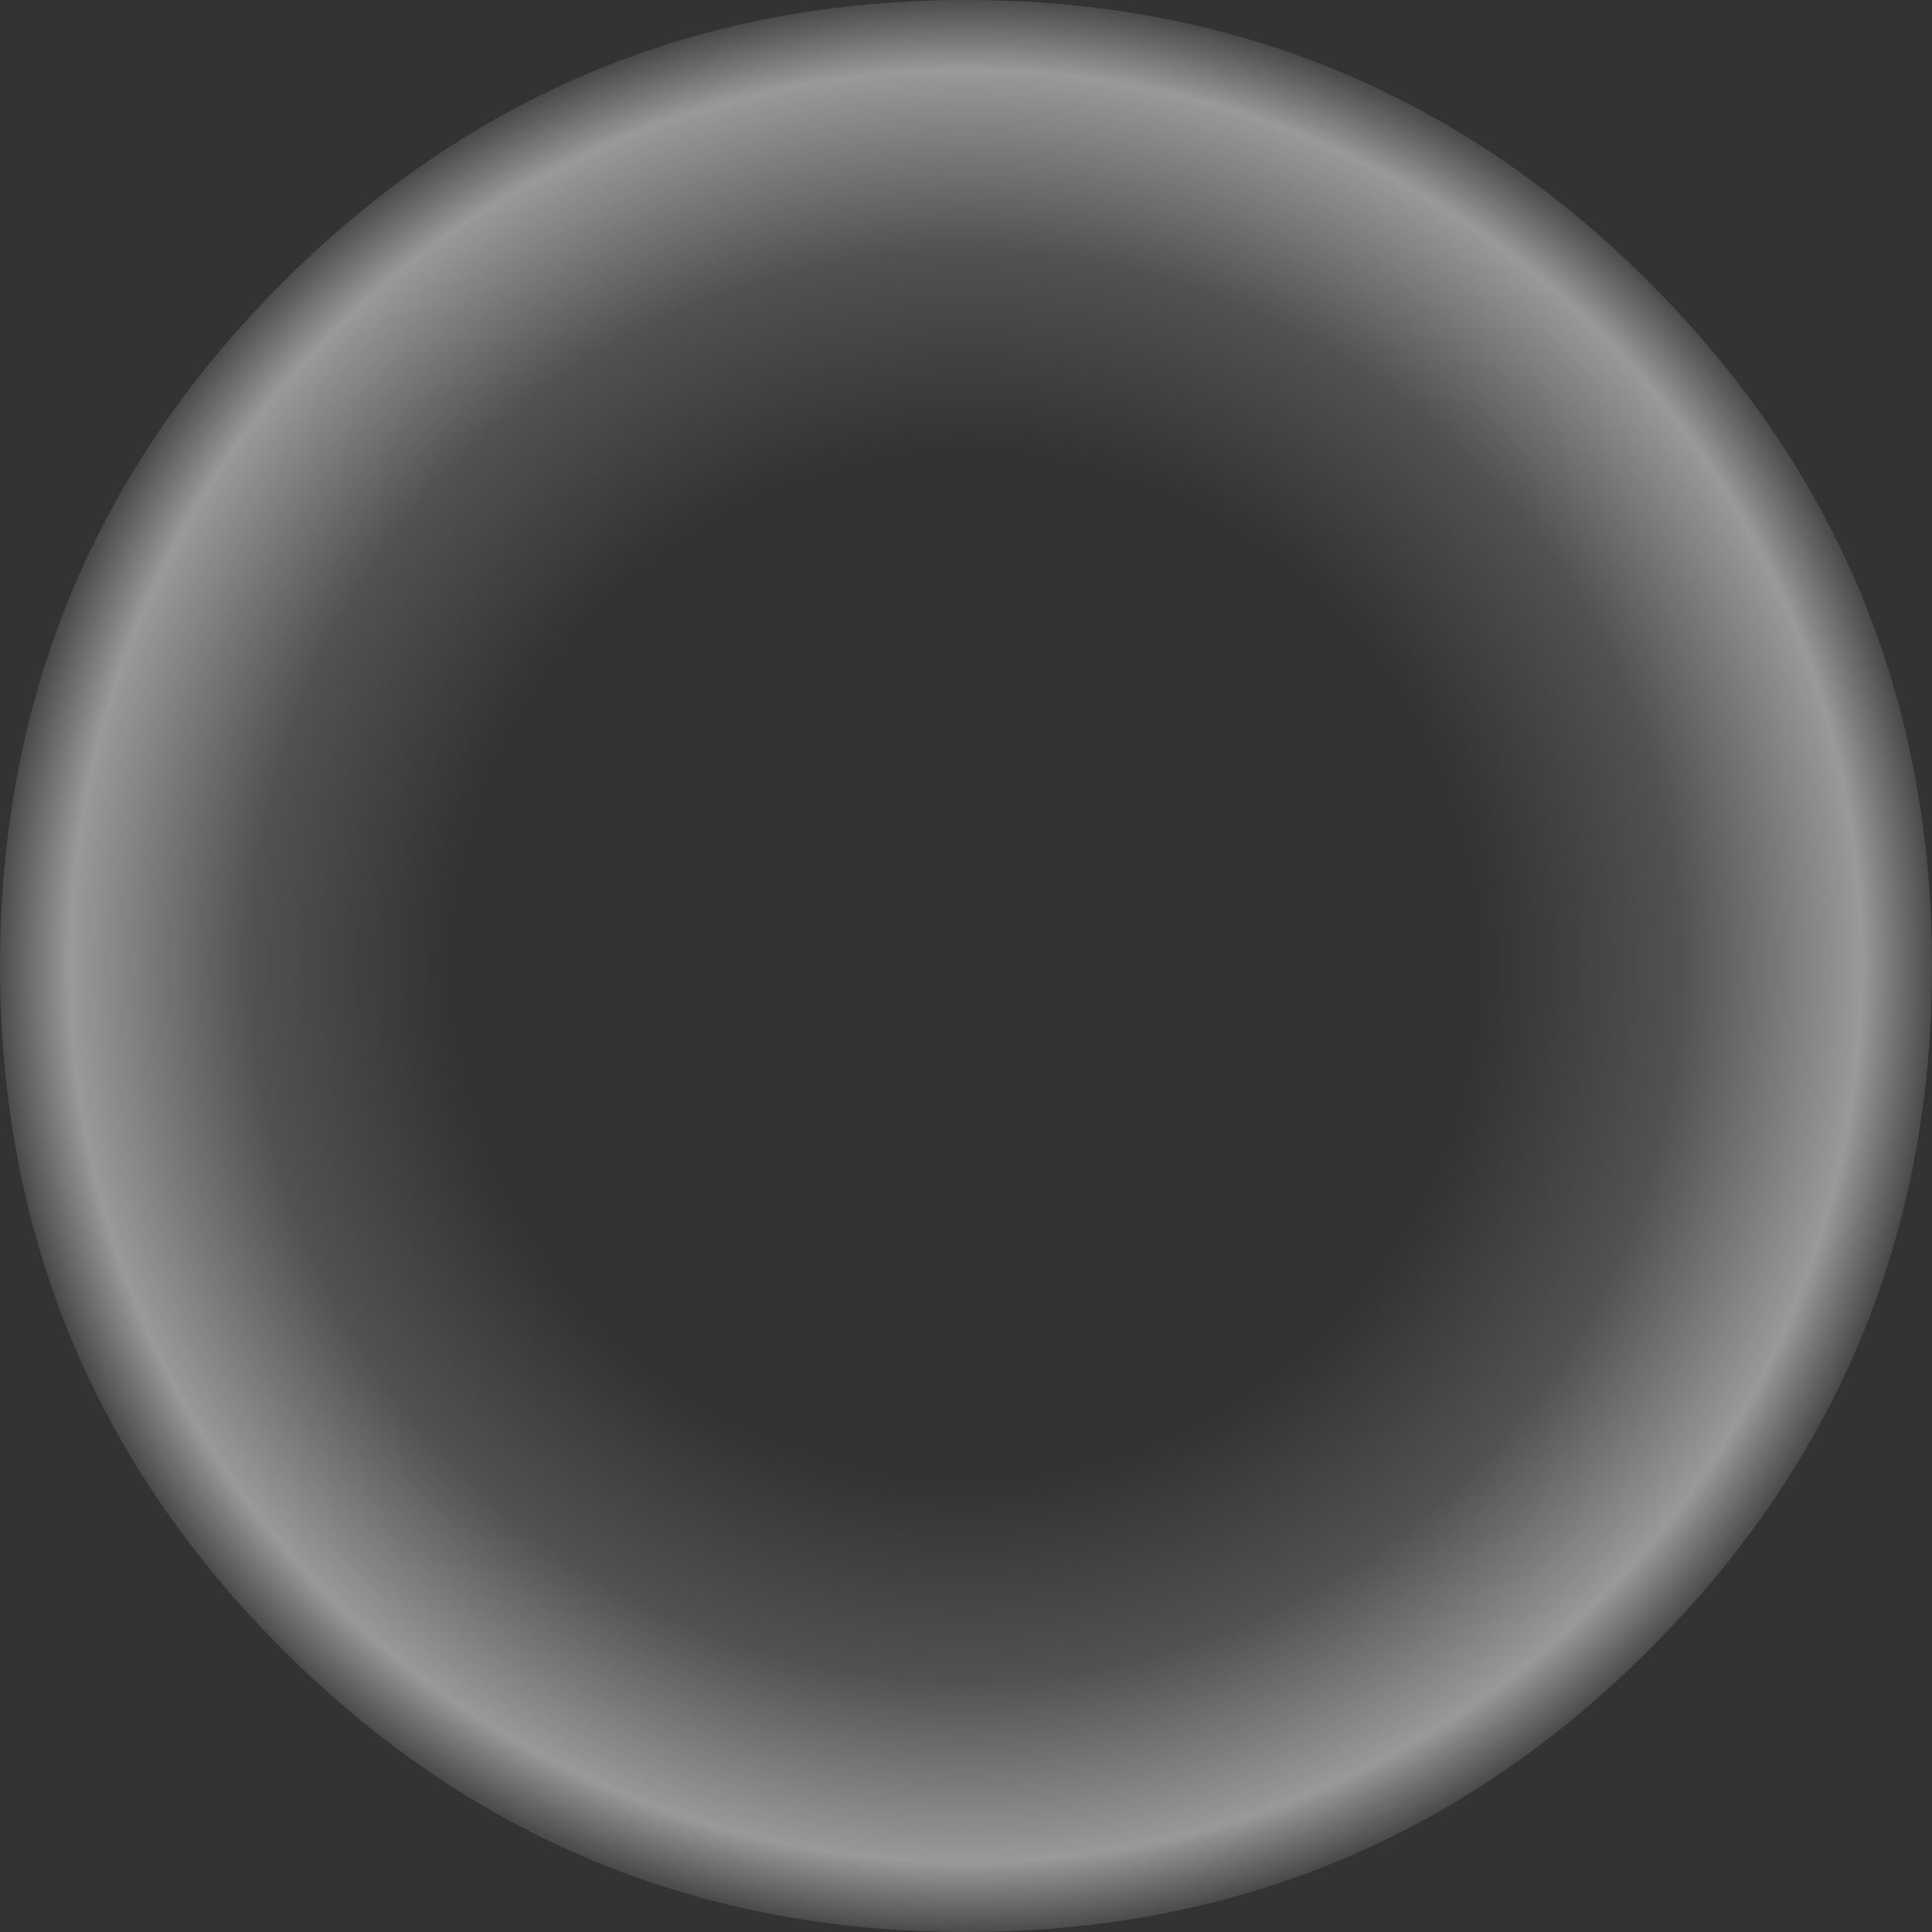 <?xml version="1.0" encoding="UTF-8" standalone="no"?>
<svg xmlns:xlink="http://www.w3.org/1999/xlink" height="80.0px" width="80.0px" xmlns="http://www.w3.org/2000/svg">
  <rect width="100%" height="100%" fill="#333333" stroke="none"/>
  <g transform="matrix(1.0, 0.0, 0.0, 1.0, 40.0, 40.0)">
    <path d="M28.3 -28.3 Q40.0 -16.6 40.0 0.0 40.0 16.6 28.3 28.3 16.6 40.0 0.0 40.0 -16.6 40.0 -28.3 28.3 -40.0 16.6 -40.0 0.0 -40.0 -16.6 -28.3 -28.3 -16.6 -40.0 0.0 -40.0 16.6 -40.0 28.3 -28.3" fill="url(#gradient0)" fill-rule="evenodd" stroke="none"/>
  </g>
  <defs>
    <radialGradient cx="0" cy="0" gradientTransform="matrix(0.05, 0.0, 0.0, 0.05, 0.0, 0.0)" gradientUnits="userSpaceOnUse" id="gradient0" r="819.2" spreadMethod="pad">
      <stop offset="0.522" stop-color="#ffffff" stop-opacity="0.0"/>
      <stop offset="0.722" stop-color="#ffffff" stop-opacity="0.149"/>
      <stop offset="0.906" stop-color="#ffffff" stop-opacity="0.502"/>
      <stop offset="1.0" stop-color="#ffffff" stop-opacity="0.0"/>
    </radialGradient>
  </defs>
</svg>
